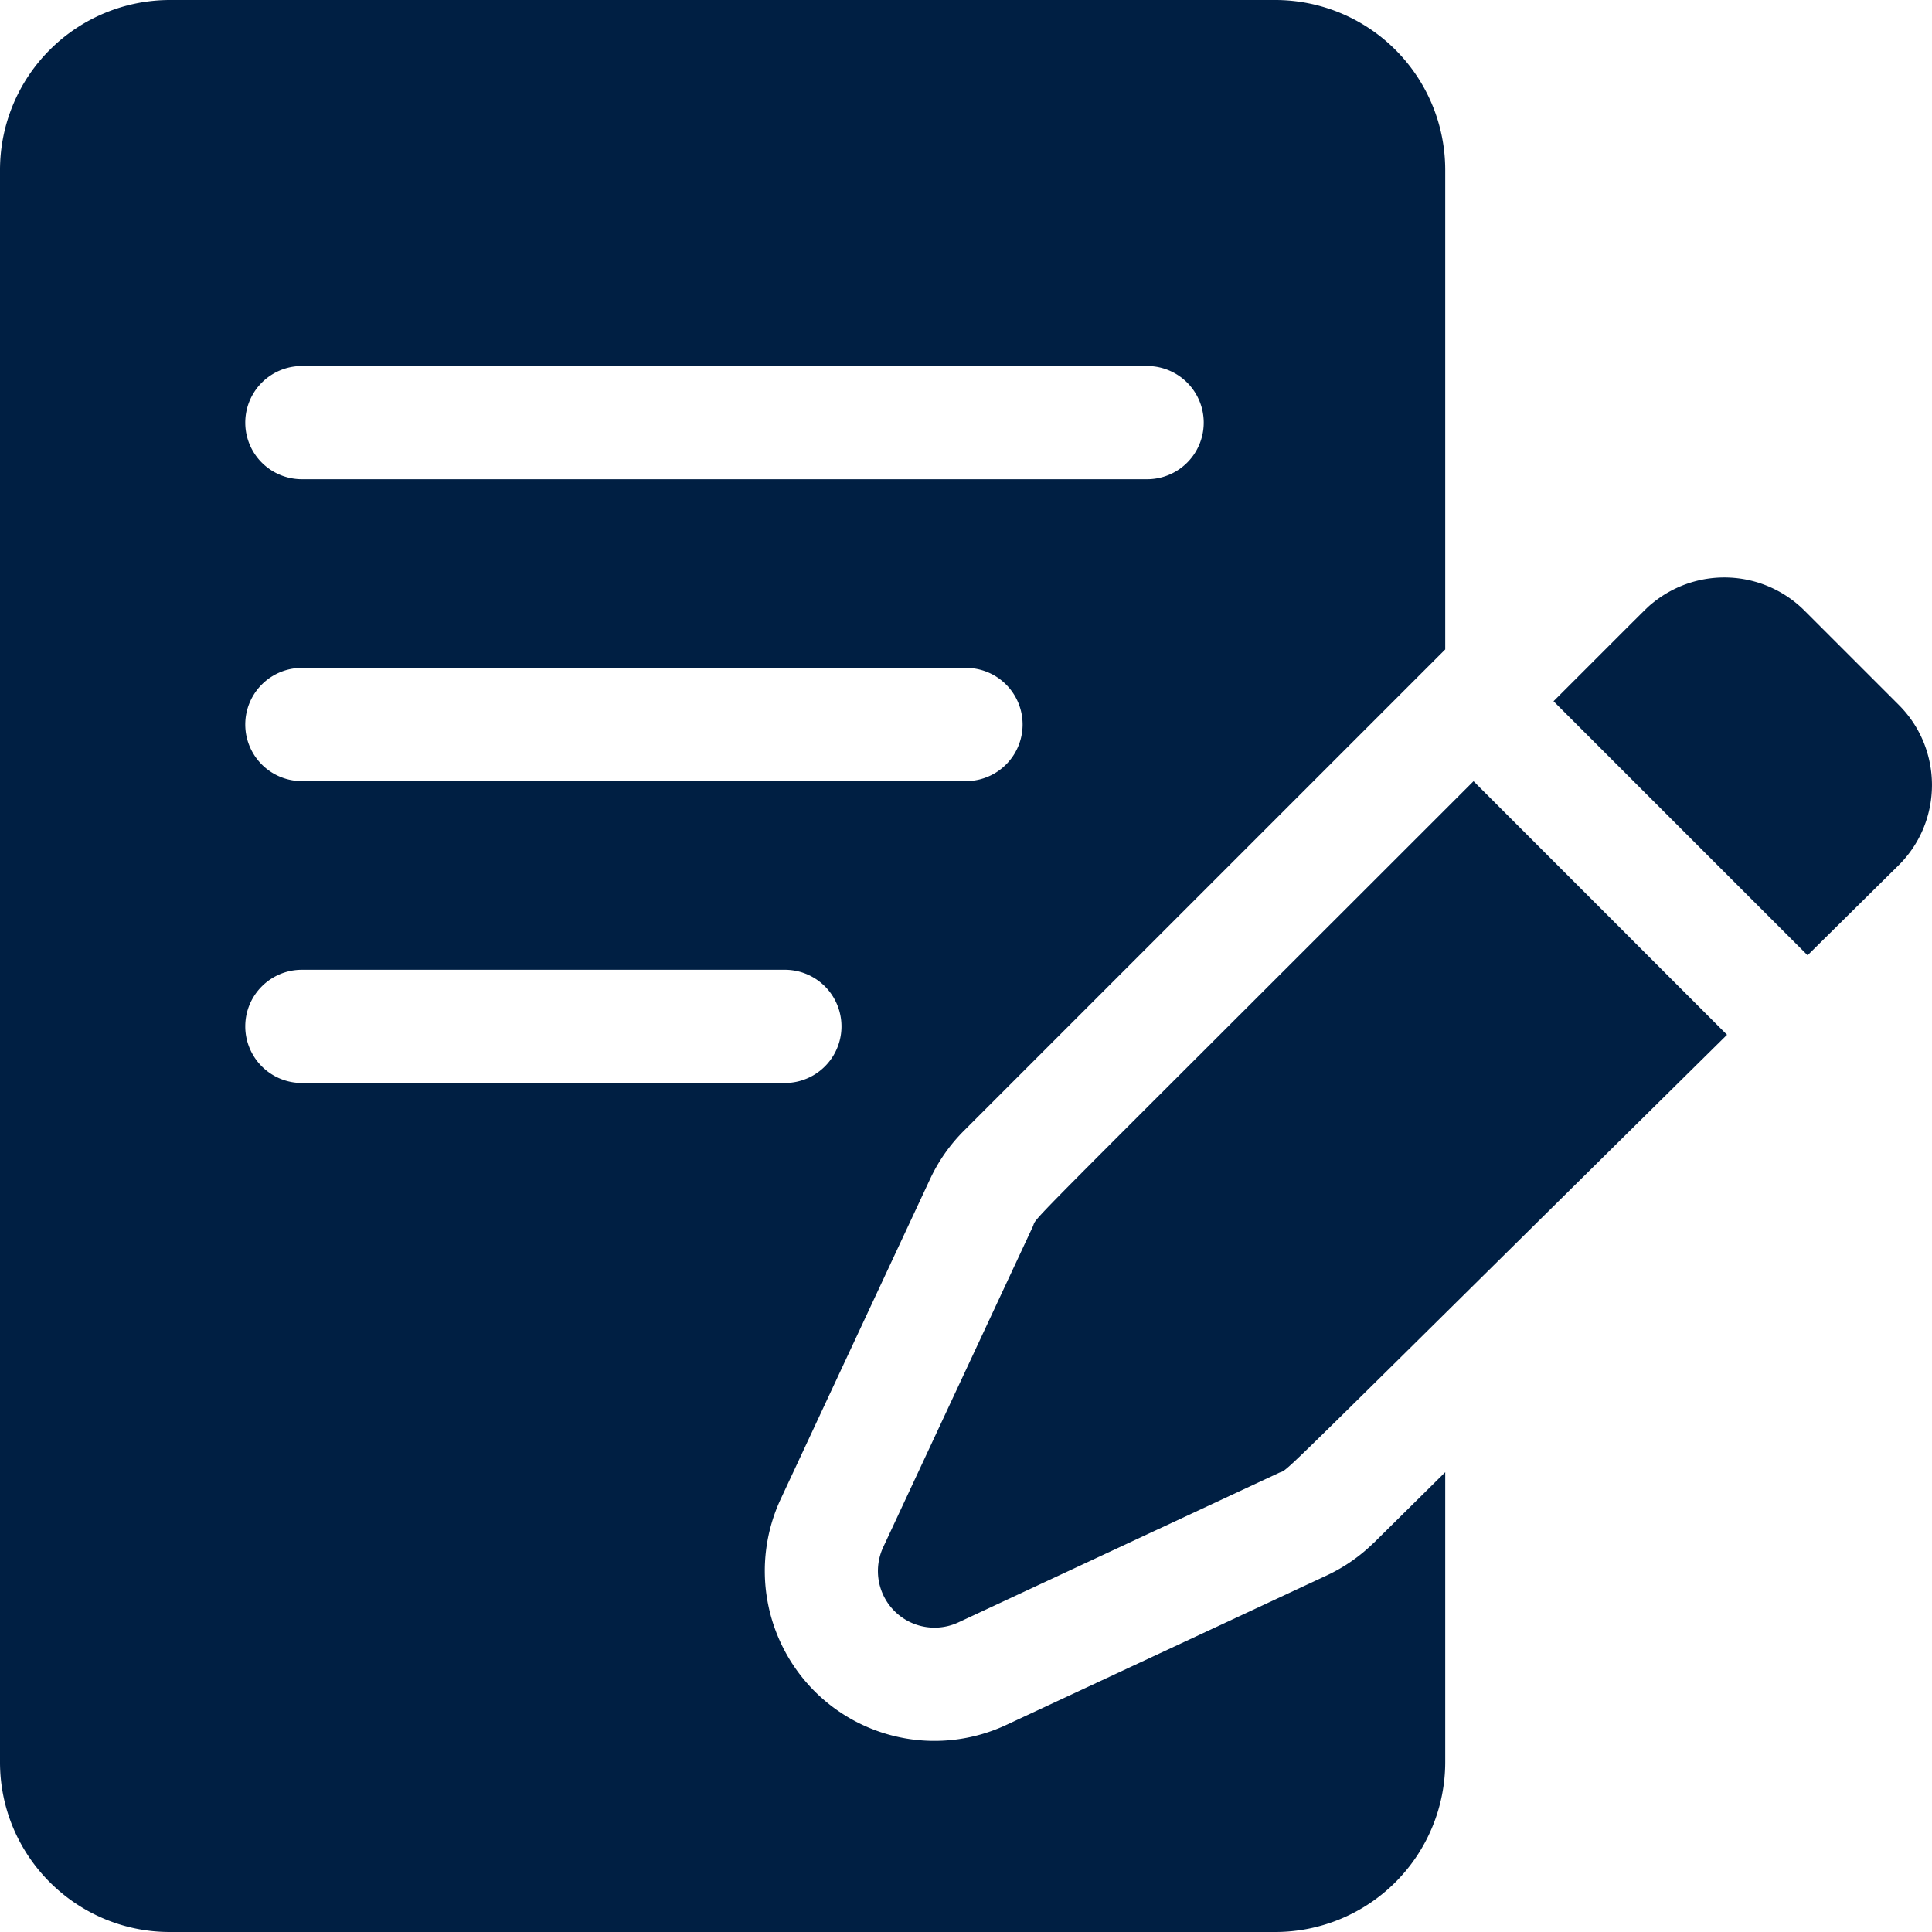 <svg width="20" height="20" fill="none" xmlns="http://www.w3.org/2000/svg"><path d="M18.679 6.32a1.174 1.174 0 00-1.568-.08c-.067.054-.015.006-1.029 1.019l2.63 2.63.945-.934c.457-.457.457-1.2 0-1.657l-.978-.978zm-7.989 6.381l-1.547 3.315a.586.586 0 00.78.778l3.314-1.546c.131-.062-.266.31 4.641-4.536l-2.624-2.625c-4.866 4.866-4.501 4.48-4.564 4.614z" fill="#001F43"/><path d="M14.224 15.968a1.755 1.755 0 01-.492.342l-3.314 1.546a1.755 1.755 0 01-1.987-.35 1.763 1.763 0 01-.35-1.986l1.547-3.314c.087-.187.205-.355.35-.5l4.983-4.983V1.758A1.76 1.76 0 0013.203 0H1.758A1.76 1.76 0 000 1.758v16.484C0 19.212.789 20 1.758 20h11.446a1.76 1.76 0 001.757-1.758V15.24l-.737.729zM3.125 3.789h8.75a.586.586 0 010 1.172h-8.75a.586.586 0 010-1.172zm0 3.125H10a.586.586 0 010 1.172H3.125a.586.586 0 010-1.172zm-.586 3.711c0-.324.263-.586.586-.586h5a.586.586 0 110 1.172h-5a.586.586 0 01-.586-.586z" fill="#001F43"/></svg>